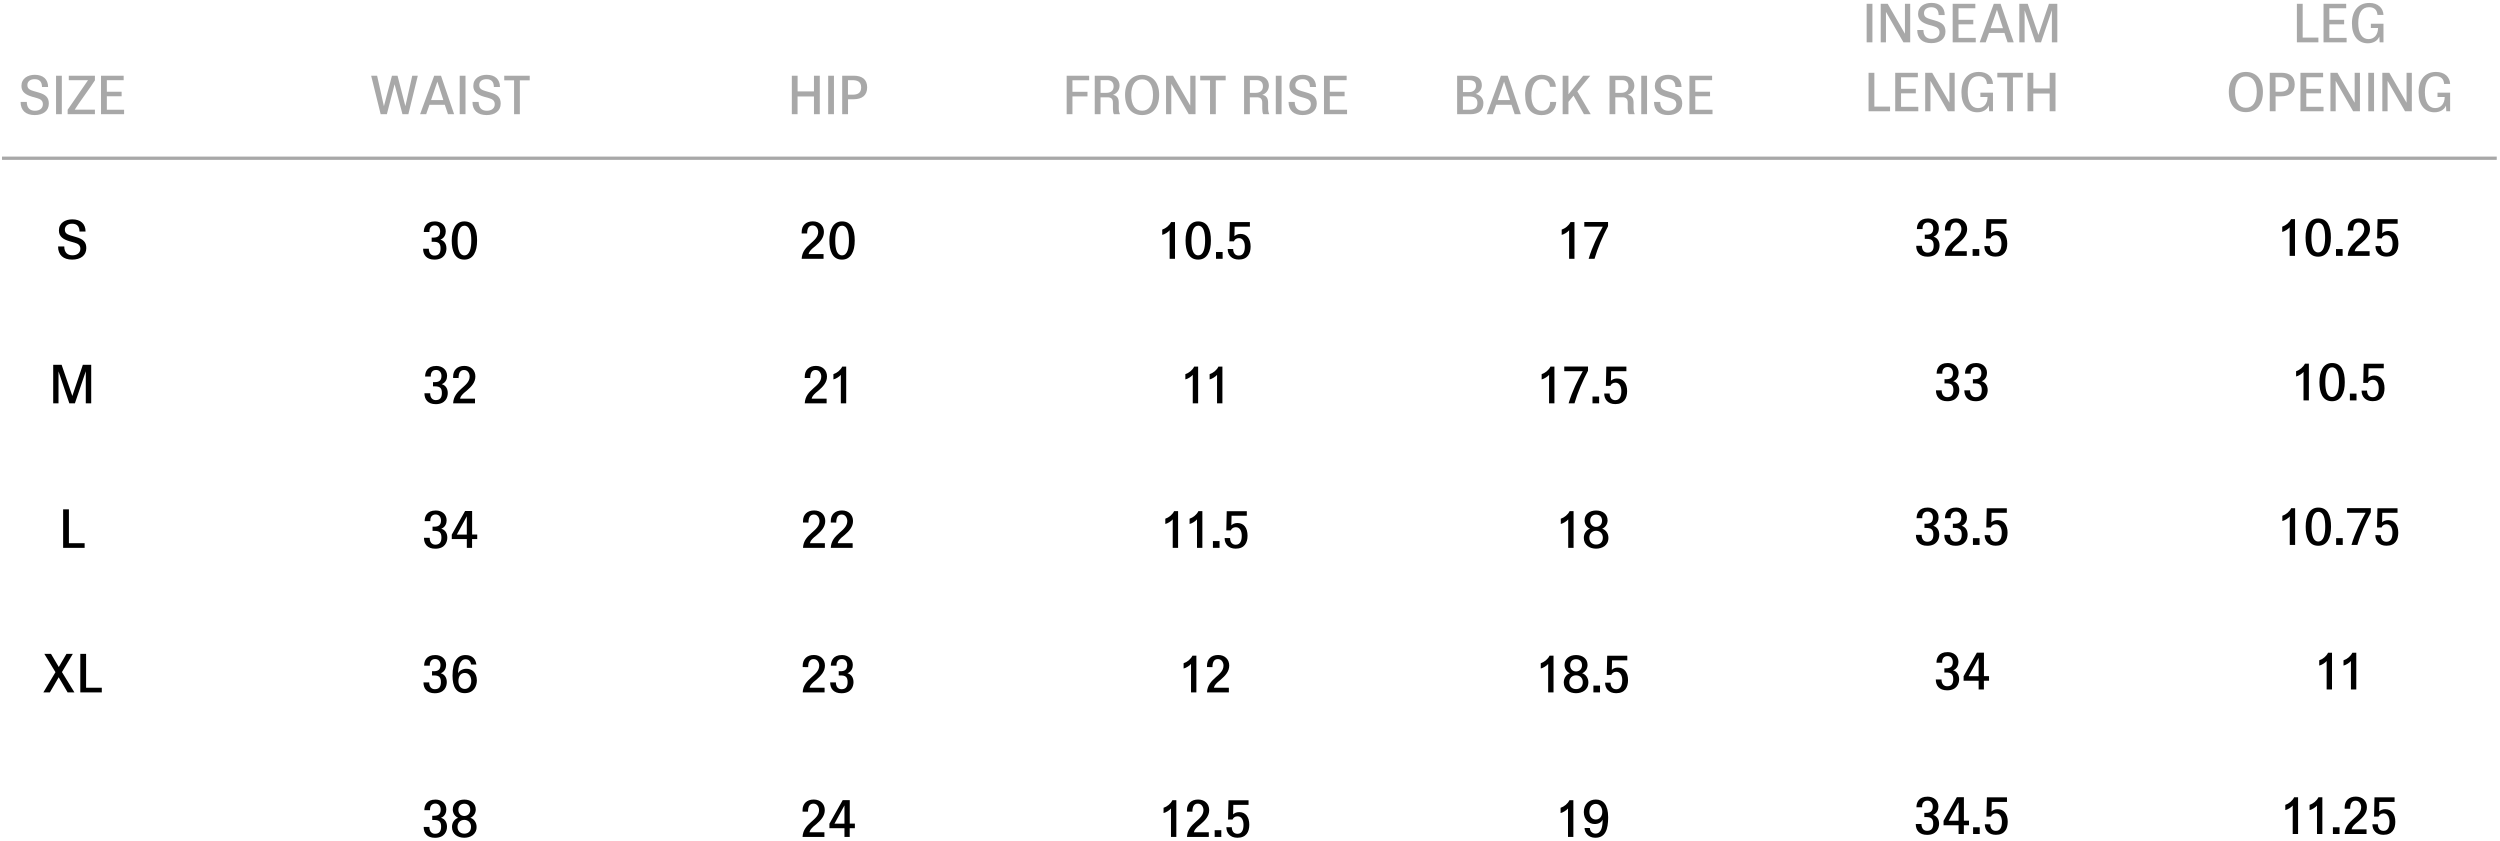 <svg width="761" height="256" viewBox="0 0 761 256" fill="none" xmlns="http://www.w3.org/2000/svg">
<path d="M11.31 29.875L9.774 29.444C7.87 28.867 6.526 28.052 6.526 26.163C6.526 23.86 8.446 22.771 10.606 22.771C13.086 22.771 14.638 24.099 14.638 26.483H12.782C12.782 24.963 12.062 24.099 10.558 24.099C9.118 24.099 8.334 24.852 8.334 25.892C8.334 27.331 9.47 27.491 11.662 28.131C14.03 28.788 14.862 29.747 14.862 31.54C14.862 33.764 13.102 35.028 10.558 35.028C7.934 35.028 6.27 33.684 6.27 31.027H8.158C8.158 32.852 9.134 33.715 10.638 33.715C12.014 33.715 13.054 33.011 13.054 31.715C13.054 30.675 12.398 30.18 11.31 29.875ZM17.061 23.044H18.821V34.772H17.061V23.044ZM26.798 24.404H20.942V23.044H28.894V24.451C28.014 25.939 23.63 31.875 22.75 33.38H28.894V34.772H20.59V33.411L26.798 24.404ZM30.748 23.044H37.644V24.404H32.524V27.924H37.02V29.299H32.524V33.411H37.772V34.772H30.748V23.044Z" fill="#A8A8A8"/>
<path d="M22.716 73.876L21.18 73.444C19.276 72.868 17.933 72.052 17.933 70.163C17.933 67.859 19.852 66.772 22.012 66.772C24.492 66.772 26.044 68.1 26.044 70.484H24.189C24.189 68.963 23.468 68.1 21.965 68.1C20.524 68.1 19.741 68.852 19.741 69.891C19.741 71.332 20.877 71.492 23.069 72.132C25.436 72.787 26.268 73.748 26.268 75.54C26.268 77.763 24.509 79.028 21.965 79.028C19.34 79.028 17.677 77.683 17.677 75.028H19.564C19.564 76.852 20.541 77.716 22.044 77.716C23.421 77.716 24.46 77.011 24.46 75.716C24.46 74.675 23.805 74.18 22.716 73.876ZM16.194 111.043H18.754L22.018 120.531C23.09 117.363 24.146 114.195 25.218 111.043H27.762V122.771H26.114V113.011L22.802 122.771H21.106L17.81 113.043V122.771H16.194V111.043ZM19.217 155.043H20.977V165.347H25.761V166.771H19.217V155.043ZM16.887 204.611L13.495 199.043H15.527C15.895 199.715 17.511 202.371 17.895 203.043L20.231 199.043H22.167C21.639 199.955 19.383 203.651 18.855 204.579L22.663 210.771H20.583C20.167 210.003 18.295 206.931 17.863 206.163C17.447 206.931 15.591 210.003 15.175 210.771H13.191L16.887 204.611ZM24.444 199.043H26.204V209.347H30.988V210.771H24.444V199.043Z" fill="black"/>
<path d="M241.034 23.044H242.794V27.828H247.77V23.044H249.546V34.772H247.77V29.363H242.778V34.772H241.034V23.044ZM252.096 23.044H253.856V34.772H252.096V23.044ZM256.361 23.044H259.865C262.361 23.044 263.961 24.131 263.961 26.579C263.961 29.027 262.425 30.212 259.817 30.212H258.137V34.772H256.361V23.044ZM258.121 24.404V28.82H259.529C260.985 28.82 262.137 28.355 262.137 26.596C262.137 24.756 260.841 24.404 259.401 24.404H258.121Z" fill="#A8A8A8"/>
<path d="M246.142 77.347H250.686V78.772H244.03C244.222 74.419 249.054 73.779 249.054 70.596C249.054 69.779 248.574 68.627 247.358 68.627C246.174 68.627 245.694 69.54 245.694 71.076C245.134 71.076 244.59 71.059 244.03 71.059V70.627C244.03 68.627 245.342 67.379 247.438 67.379C249.438 67.379 250.798 68.692 250.798 70.596C250.798 72.388 249.646 73.651 248.174 74.915L247.358 75.588C246.686 76.212 246.238 76.755 246.142 77.347ZM252.467 73.219C252.467 69.907 253.635 67.395 256.307 67.395C259.123 67.395 260.179 69.763 260.179 73.219C260.179 76.531 259.043 79.028 256.307 79.028C253.331 79.028 252.467 76.291 252.467 73.219ZM254.243 73.267C254.243 75.876 254.787 77.731 256.307 77.731C257.939 77.731 258.419 75.492 258.419 73.236C258.419 70.612 257.891 68.707 256.323 68.707C254.851 68.707 254.243 70.531 254.243 73.267ZM247.08 121.347H251.624V122.771H244.968C245.16 118.419 249.992 117.779 249.992 114.595C249.992 113.779 249.512 112.627 248.296 112.627C247.112 112.627 246.632 113.539 246.632 115.075C246.072 115.075 245.528 115.059 244.968 115.059V114.627C244.968 112.627 246.28 111.379 248.376 111.379C250.376 111.379 251.736 112.691 251.736 114.595C251.736 116.387 250.584 117.651 249.112 118.915L248.296 119.587C247.624 120.211 247.176 120.755 247.08 121.347ZM257.581 111.587V122.771H255.949V114.099C255.565 114.611 254.381 115.379 253.693 115.491V113.891C254.797 113.523 255.853 112.675 256.381 111.587H257.581ZM246.548 165.347H251.092V166.771H244.436C244.628 162.419 249.46 161.779 249.46 158.595C249.46 157.779 248.98 156.627 247.764 156.627C246.58 156.627 246.1 157.539 246.1 159.075C245.54 159.075 244.996 159.059 244.436 159.059V158.627C244.436 156.627 245.748 155.379 247.844 155.379C249.844 155.379 251.204 156.691 251.204 158.595C251.204 160.387 250.052 161.651 248.58 162.915L247.764 163.587C247.092 164.211 246.644 164.755 246.548 165.347ZM255.001 165.347H259.545V166.771H252.889C253.081 162.419 257.913 161.779 257.913 158.595C257.913 157.779 257.433 156.627 256.217 156.627C255.033 156.627 254.553 157.539 254.553 159.075C253.993 159.075 253.449 159.059 252.889 159.059V158.627C252.889 156.627 254.201 155.379 256.297 155.379C258.297 155.379 259.657 156.691 259.657 158.595C259.657 160.387 258.505 161.651 257.033 162.915L256.217 163.587C255.545 164.211 255.097 164.755 255.001 165.347ZM246.455 209.347H250.999V210.771H244.343C244.535 206.419 249.367 205.779 249.367 202.595C249.367 201.779 248.887 200.627 247.671 200.627C246.487 200.627 246.007 201.539 246.007 203.075C245.447 203.075 244.903 203.059 244.343 203.059V202.627C244.343 200.627 245.655 199.379 247.751 199.379C249.751 199.379 251.111 200.691 251.111 202.595C251.111 204.387 249.959 205.651 248.487 206.915L247.671 207.587C246.999 208.211 246.551 208.755 246.455 209.347ZM255.308 205.603V204.323H255.836C257.084 204.323 257.884 203.875 257.884 202.435C257.884 201.443 257.324 200.611 256.252 200.611C255.132 200.611 254.636 201.427 254.636 202.323V202.627H252.908C252.908 201.187 253.596 199.395 256.284 199.395H256.364C258.092 199.411 259.596 200.499 259.596 202.387C259.596 203.251 259.26 204.435 257.964 204.947C259.116 205.267 259.804 206.243 259.804 207.651C259.804 208.979 259.1 211.027 256.14 211.027C253.74 211.027 252.7 209.587 252.7 207.715H254.444C254.444 209.043 255.116 209.795 256.156 209.795C257.34 209.795 258.012 209.155 258.012 207.635C258.012 206.083 257.388 205.603 255.884 205.603H255.308ZM246.408 253.347H250.952V254.771H244.296C244.488 250.419 249.32 249.779 249.32 246.595C249.32 245.779 248.84 244.627 247.624 244.627C246.44 244.627 245.96 245.539 245.96 247.075C245.4 247.075 244.856 247.059 244.296 247.059V246.627C244.296 244.627 245.608 243.379 247.704 243.379C249.704 243.379 251.064 244.691 251.064 246.595C251.064 248.387 249.912 249.651 248.44 250.915L247.624 251.587C246.952 252.211 246.504 252.755 246.408 253.347ZM252.477 250.739L256.525 243.555H258.669V250.707H260.221V252.099H258.653V254.771H257.053V252.099H252.477V250.739ZM254.013 250.723H257.053V245.171L254.013 250.723Z" fill="black"/>
<path d="M114.785 23.044C115.489 26.131 116.177 29.235 116.865 32.324C117.697 29.22 118.497 26.148 119.313 23.044H121.009L123.393 32.307C124.081 29.22 124.801 26.131 125.489 23.044H127.185L124.305 34.772H122.513L120.113 25.651C119.345 28.692 118.545 31.732 117.761 34.772H115.873L112.977 23.044H114.785ZM133.134 24.867L131.214 30.468H134.958L133.134 24.867ZM136.366 34.772L135.406 31.907H130.718C130.382 32.867 130.062 33.828 129.726 34.772H127.87L132.174 23.044H134.238C135.566 26.963 136.91 30.852 138.238 34.772H136.366ZM139.938 23.044H141.698V34.772H139.938V23.044ZM148.859 29.875L147.323 29.444C145.419 28.867 144.075 28.052 144.075 26.163C144.075 23.86 145.995 22.771 148.155 22.771C150.635 22.771 152.187 24.099 152.187 26.483H150.331C150.331 24.963 149.611 24.099 148.107 24.099C146.667 24.099 145.883 24.852 145.883 25.892C145.883 27.331 147.019 27.491 149.211 28.131C151.579 28.788 152.411 29.747 152.411 31.54C152.411 33.764 150.651 35.028 148.107 35.028C145.483 35.028 143.819 33.684 143.819 31.027H145.707C145.707 32.852 146.683 33.715 148.187 33.715C149.563 33.715 150.603 33.011 150.603 31.715C150.603 30.675 149.947 30.18 148.859 29.875ZM153.49 23.044H161.25V24.451H158.242V34.772H156.482V24.451H153.49V23.044Z" fill="#A8A8A8"/>
<path d="M131.4 73.603V72.323H131.928C133.176 72.323 133.976 71.876 133.976 70.436C133.976 69.444 133.416 68.612 132.344 68.612C131.224 68.612 130.728 69.427 130.728 70.323V70.627H129C129 69.188 129.688 67.395 132.376 67.395H132.456C134.184 67.412 135.688 68.499 135.688 70.388C135.688 71.251 135.352 72.436 134.056 72.948C135.208 73.267 135.896 74.243 135.896 75.651C135.896 76.98 135.192 79.028 132.232 79.028C129.832 79.028 128.792 77.588 128.792 75.716H130.536C130.536 77.043 131.208 77.796 132.248 77.796C133.432 77.796 134.104 77.156 134.104 75.635C134.104 74.084 133.48 73.603 131.976 73.603H131.4ZM137.512 73.219C137.512 69.907 138.68 67.395 141.352 67.395C144.168 67.395 145.224 69.763 145.224 73.219C145.224 76.531 144.088 79.028 141.352 79.028C138.376 79.028 137.512 76.291 137.512 73.219ZM139.288 73.267C139.288 75.876 139.832 77.731 141.352 77.731C142.984 77.731 143.464 75.492 143.464 73.236C143.464 70.612 142.936 68.707 141.368 68.707C139.896 68.707 139.288 70.531 139.288 73.267ZM131.806 117.603V116.323H132.334C133.582 116.323 134.382 115.875 134.382 114.435C134.382 113.443 133.822 112.611 132.75 112.611C131.63 112.611 131.134 113.427 131.134 114.323V114.627H129.406C129.406 113.187 130.094 111.395 132.782 111.395H132.862C134.59 111.411 136.094 112.499 136.094 114.387C136.094 115.251 135.758 116.435 134.462 116.947C135.614 117.267 136.302 118.243 136.302 119.651C136.302 120.979 135.598 123.027 132.638 123.027C130.238 123.027 129.198 121.587 129.198 119.715H130.942C130.942 121.043 131.614 121.795 132.654 121.795C133.838 121.795 134.51 121.155 134.51 119.635C134.51 118.083 133.886 117.603 132.382 117.603H131.806ZM140.046 121.347H144.59V122.771H137.934C138.126 118.419 142.958 117.779 142.958 114.595C142.958 113.779 142.478 112.627 141.262 112.627C140.078 112.627 139.598 113.539 139.598 115.075C139.038 115.075 138.494 115.059 137.934 115.059V114.627C137.934 112.627 139.246 111.379 141.342 111.379C143.342 111.379 144.702 112.691 144.702 114.595C144.702 116.387 143.55 117.651 142.078 118.915L141.262 119.587C140.59 120.211 140.142 120.755 140.046 121.347ZM131.665 161.603V160.323H132.193C133.441 160.323 134.241 159.875 134.241 158.435C134.241 157.443 133.681 156.611 132.609 156.611C131.489 156.611 130.993 157.427 130.993 158.323V158.627H129.265C129.265 157.187 129.953 155.395 132.641 155.395H132.721C134.449 155.411 135.953 156.499 135.953 158.387C135.953 159.251 135.617 160.435 134.321 160.947C135.473 161.267 136.161 162.243 136.161 163.651C136.161 164.979 135.457 167.027 132.497 167.027C130.097 167.027 129.057 165.587 129.057 163.715H130.801C130.801 165.043 131.473 165.795 132.513 165.795C133.697 165.795 134.369 165.155 134.369 163.635C134.369 162.083 133.745 161.603 132.241 161.603H131.665ZM137.522 162.739L141.57 155.555H143.714V162.707H145.266V164.099H143.698V166.771H142.098V164.099H137.522V162.739ZM139.058 162.723H142.098V157.171L139.058 162.723ZM131.509 205.603V204.323H132.037C133.285 204.323 134.085 203.875 134.085 202.435C134.085 201.443 133.525 200.611 132.453 200.611C131.333 200.611 130.837 201.427 130.837 202.323V202.627H129.109C129.109 201.187 129.797 199.395 132.485 199.395H132.565C134.293 199.411 135.797 200.499 135.797 202.387C135.797 203.251 135.461 204.435 134.165 204.947C135.317 205.267 136.005 206.243 136.005 207.651C136.005 208.979 135.301 211.027 132.341 211.027C129.941 211.027 128.901 209.587 128.901 207.715H130.645C130.645 209.043 131.317 209.795 132.357 209.795C133.541 209.795 134.213 209.155 134.213 207.635C134.213 206.083 133.589 205.603 132.085 205.603H131.509ZM144.998 202.275H143.382C143.286 201.379 142.758 200.675 141.734 200.675C139.926 200.675 139.51 203.043 139.43 204.931C139.814 204.227 140.726 203.571 141.958 203.571C143.494 203.571 145.158 204.547 145.158 207.139C145.158 208.851 144.214 210.995 141.478 210.995C138.838 210.995 137.75 209.043 137.75 205.651C137.75 201.347 139.222 199.395 141.718 199.395C143.926 199.395 144.854 200.835 144.998 202.275ZM141.494 204.851C140.214 204.851 139.542 205.859 139.542 207.315C139.542 208.547 140.15 209.715 141.494 209.715C142.518 209.715 143.446 208.851 143.446 207.283C143.446 206.067 142.854 204.851 141.494 204.851ZM131.571 249.603V248.323H132.099C133.347 248.323 134.147 247.875 134.147 246.435C134.147 245.443 133.587 244.611 132.515 244.611C131.395 244.611 130.899 245.427 130.899 246.323V246.627H129.171C129.171 245.187 129.859 243.395 132.547 243.395H132.627C134.355 243.411 135.859 244.499 135.859 246.387C135.859 247.251 135.523 248.435 134.227 248.947C135.379 249.267 136.067 250.243 136.067 251.651C136.067 252.979 135.363 255.027 132.403 255.027C130.003 255.027 128.963 253.587 128.963 251.715H130.707C130.707 253.043 131.379 253.795 132.419 253.795C133.603 253.795 134.275 253.155 134.275 251.635C134.275 250.083 133.651 249.603 132.147 249.603H131.571ZM141.268 255.011C139.412 254.995 137.588 253.971 137.588 251.731C137.588 250.339 138.42 249.267 139.476 248.947C138.484 248.515 137.828 247.555 137.828 246.403C137.828 244.467 139.396 243.395 141.332 243.395C143.252 243.395 144.82 244.467 144.82 246.403C144.82 247.555 144.164 248.515 143.172 248.947C144.26 249.267 145.076 250.339 145.076 251.731C145.076 254.067 143.092 255.011 141.332 255.011H141.268ZM141.332 244.659C140.308 244.659 139.524 245.283 139.524 246.515C139.524 247.699 140.356 248.387 141.332 248.387C142.292 248.387 143.14 247.699 143.14 246.515C143.14 245.251 142.34 244.659 141.332 244.659ZM141.332 249.571C140.084 249.571 139.268 250.451 139.268 251.667C139.268 253.027 140.164 253.763 141.332 253.763C142.516 253.763 143.38 253.027 143.38 251.667C143.38 250.467 142.58 249.571 141.332 249.571Z" fill="black"/>
<path d="M331.542 23.044V24.436H326.454V27.939H331.03V29.348H326.454V34.772H324.694V23.044H331.542ZM335.017 24.387V28.259H336.777C338.025 28.259 338.985 27.651 338.985 26.308C338.985 24.948 338.137 24.387 336.985 24.387H335.017ZM333.241 23.044H337.385C339.705 23.044 340.793 24.483 340.793 26.067C340.793 27.555 339.801 28.532 338.777 28.867C339.897 29.059 340.553 29.779 340.553 31.22V32.9C340.553 33.636 340.681 34.307 340.937 34.772H339.097C338.873 34.468 338.777 33.892 338.777 33.123V31.299C338.777 30.003 338.169 29.619 337.097 29.619H335.001V34.772H333.241V23.044ZM347.665 35.028C344.529 35.028 342.465 32.836 342.465 28.852C342.465 24.98 344.609 22.788 347.665 22.788C350.689 22.788 352.849 24.98 352.849 28.852C352.849 32.836 350.785 35.028 347.665 35.028ZM347.665 33.7C349.713 33.7 350.977 32.02 350.977 28.867C350.977 25.779 349.681 24.148 347.665 24.148C345.633 24.148 344.353 25.779 344.353 28.867C344.353 32.02 345.585 33.7 347.665 33.7ZM354.944 23.044H357.072C358.816 26.084 360.56 29.123 362.32 32.163V23.044H363.92V34.772H361.856C360.08 31.7 358.32 28.611 356.544 25.523V34.772H354.944V23.044ZM365.339 23.044H373.099V24.451H370.091V34.772H368.331V24.451H365.339V23.044ZM380.47 24.387V28.259H382.23C383.478 28.259 384.438 27.651 384.438 26.308C384.438 24.948 383.59 24.387 382.438 24.387H380.47ZM378.694 23.044H382.838C385.158 23.044 386.246 24.483 386.246 26.067C386.246 27.555 385.254 28.532 384.23 28.867C385.35 29.059 386.006 29.779 386.006 31.22V32.9C386.006 33.636 386.134 34.307 386.39 34.772H384.55C384.326 34.468 384.23 33.892 384.23 33.123V31.299C384.23 30.003 383.622 29.619 382.55 29.619H380.454V34.772H378.694V23.044ZM388.35 23.044H390.11V34.772H388.35V23.044ZM397.271 29.875L395.735 29.444C393.831 28.867 392.487 28.052 392.487 26.163C392.487 23.86 394.407 22.771 396.567 22.771C399.047 22.771 400.599 24.099 400.599 26.483H398.743C398.743 24.963 398.023 24.099 396.519 24.099C395.079 24.099 394.295 24.852 394.295 25.892C394.295 27.331 395.431 27.491 397.623 28.131C399.991 28.788 400.823 29.747 400.823 31.54C400.823 33.764 399.063 35.028 396.519 35.028C393.895 35.028 392.231 33.684 392.231 31.027H394.119C394.119 32.852 395.095 33.715 396.599 33.715C397.975 33.715 399.015 33.011 399.015 31.715C399.015 30.675 398.359 30.18 397.271 29.875ZM403.022 23.044H409.918V24.404H404.798V27.924H409.294V29.299H404.798V33.411H410.046V34.772H403.022V23.044Z" fill="#A8A8A8"/>
<path d="M357.671 67.588V78.772H356.039V70.1C355.655 70.612 354.471 71.379 353.783 71.492V69.891C354.887 69.523 355.943 68.675 356.471 67.588H357.671ZM360.885 73.219C360.885 69.907 362.053 67.395 364.725 67.395C367.541 67.395 368.597 69.763 368.597 73.219C368.597 76.531 367.461 79.028 364.725 79.028C361.749 79.028 360.885 76.291 360.885 73.219ZM362.661 73.267C362.661 75.876 363.205 77.731 364.725 77.731C366.357 77.731 366.837 75.492 366.837 73.236C366.837 70.612 366.309 68.707 364.741 68.707C363.269 68.707 362.661 70.531 362.661 73.267ZM372.167 78.772H370.151V76.707H372.167V78.772ZM375.601 73.46H374.225L374.353 67.603H380.465V68.996H375.825L375.761 71.891C376.113 71.572 376.721 71.204 377.601 71.204C379.521 71.204 380.689 72.644 380.689 75.076C380.689 77.236 379.729 79.011 377.089 79.011C374.881 79.011 373.713 77.603 373.713 75.796H375.377C375.377 76.883 375.889 77.811 377.105 77.811C378.513 77.811 378.929 76.516 378.929 75.043C378.929 73.716 378.385 72.484 377.121 72.484C376.273 72.484 375.793 72.963 375.601 73.46ZM364.71 111.587V122.771H363.078V114.099C362.694 114.611 361.51 115.379 360.822 115.491V113.891C361.926 113.523 362.982 112.675 363.51 111.587H364.71ZM372.1 111.587V122.771H370.468V114.099C370.084 114.611 368.9 115.379 368.212 115.491V113.891C369.316 113.523 370.372 112.675 370.9 111.587H372.1ZM358.608 155.587V166.771H356.976V158.099C356.592 158.611 355.408 159.379 354.72 159.491V157.891C355.824 157.523 356.88 156.675 357.408 155.587H358.608ZM365.999 155.587V166.771H364.367V158.099C363.983 158.611 362.799 159.379 362.111 159.491V157.891C363.215 157.523 364.271 156.675 364.799 155.587H365.999ZM371.229 166.771H369.213V164.707H371.229V166.771ZM374.664 161.459H373.288L373.416 155.603H379.528V156.995H374.888L374.824 159.891C375.176 159.571 375.784 159.203 376.664 159.203C378.584 159.203 379.752 160.643 379.752 163.075C379.752 165.235 378.792 167.011 376.152 167.011C373.944 167.011 372.776 165.603 372.776 163.795H374.44C374.44 164.883 374.952 165.811 376.168 165.811C377.576 165.811 377.992 164.515 377.992 163.043C377.992 161.715 377.448 160.483 376.184 160.483C375.336 160.483 374.856 160.963 374.664 161.459ZM364.178 199.587V210.771H362.546V202.099C362.162 202.611 360.978 203.379 360.29 203.491V201.891C361.394 201.523 362.45 200.675 362.978 199.587H364.178ZM369.521 209.347H374.065V210.771H367.409C367.601 206.419 372.433 205.779 372.433 202.595C372.433 201.779 371.953 200.627 370.737 200.627C369.553 200.627 369.073 201.539 369.073 203.075C368.513 203.075 367.969 203.059 367.409 203.059V202.627C367.409 200.627 368.721 199.379 370.817 199.379C372.817 199.379 374.177 200.691 374.177 202.595C374.177 204.387 373.025 205.651 371.553 206.915L370.737 207.587C370.065 208.211 369.617 208.755 369.521 209.347ZM358.077 243.587V254.771H356.445V246.099C356.061 246.611 354.877 247.379 354.189 247.491V245.891C355.293 245.523 356.349 244.675 356.877 243.587H358.077ZM363.419 253.347H367.963V254.771H361.307C361.499 250.419 366.331 249.779 366.331 246.595C366.331 245.779 365.851 244.627 364.635 244.627C363.451 244.627 362.971 245.539 362.971 247.075C362.411 247.075 361.867 247.059 361.307 247.059V246.627C361.307 244.627 362.619 243.379 364.715 243.379C366.715 243.379 368.075 244.691 368.075 246.595C368.075 248.387 366.923 249.651 365.451 250.915L364.635 251.587C363.963 252.211 363.515 252.755 363.419 253.347ZM371.761 254.771H369.745V252.707H371.761V254.771ZM375.195 249.459H373.819L373.947 243.603H380.059V244.995H375.419L375.355 247.891C375.707 247.571 376.315 247.203 377.195 247.203C379.115 247.203 380.283 248.643 380.283 251.075C380.283 253.235 379.323 255.011 376.683 255.011C374.475 255.011 373.307 253.603 373.307 251.795H374.971C374.971 252.883 375.483 253.811 376.699 253.811C378.107 253.811 378.523 252.515 378.523 251.043C378.523 249.715 377.979 248.483 376.715 248.483C375.867 248.483 375.387 248.963 375.195 249.459Z" fill="black"/>
<path d="M443.549 23.044H447.677C449.789 23.044 451.069 24.035 451.069 25.939C451.069 27.22 450.301 28.259 449.197 28.596C450.557 28.884 451.549 29.907 451.549 31.38C451.549 33.539 450.253 34.772 447.549 34.772H443.549V23.044ZM445.325 24.372V28.02H447.325C448.413 28.02 449.293 27.316 449.293 26.131C449.293 24.372 447.741 24.372 446.445 24.372H445.325ZM445.309 29.363V33.411H447.069C448.845 33.411 449.725 32.867 449.725 31.316C449.725 29.796 448.733 29.363 447.133 29.363H445.309ZM457.839 24.867L455.919 30.468H459.663L457.839 24.867ZM461.071 34.772L460.111 31.907H455.423C455.087 32.867 454.767 33.828 454.431 34.772H452.575L456.879 23.044H458.943C460.271 26.963 461.615 30.852 462.943 34.772H461.071ZM473.603 26.419H471.811C471.715 24.899 470.771 24.116 469.315 24.116C467.459 24.116 466.147 25.764 466.147 29.14C466.147 31.764 467.171 33.715 469.331 33.715C470.803 33.715 471.827 32.772 471.875 31.027H473.715C473.651 33.475 471.971 35.044 469.299 35.044C465.923 35.044 464.243 32.788 464.243 28.852C464.243 24.931 466.323 22.771 469.299 22.771C471.619 22.771 473.523 24.003 473.603 26.419ZM475.674 23.044H477.434V28.707C478.938 26.82 480.442 24.931 481.93 23.044H484.074L480.138 27.811L484.218 34.772H482.154L478.986 29.123C478.458 29.747 477.962 30.387 477.434 31.012V34.772H475.674V23.044ZM491.716 24.387V28.259H493.476C494.724 28.259 495.684 27.651 495.684 26.308C495.684 24.948 494.836 24.387 493.684 24.387H491.716ZM489.94 23.044H494.084C496.404 23.044 497.492 24.483 497.492 26.067C497.492 27.555 496.5 28.532 495.476 28.867C496.596 29.059 497.252 29.779 497.252 31.22V32.9C497.252 33.636 497.38 34.307 497.636 34.772H495.796C495.572 34.468 495.476 33.892 495.476 33.123V31.299C495.476 30.003 494.868 29.619 493.796 29.619H491.7V34.772H489.94V23.044ZM499.596 23.044H501.356V34.772H499.596V23.044ZM508.517 29.875L506.981 29.444C505.077 28.867 503.733 28.052 503.733 26.163C503.733 23.86 505.653 22.771 507.813 22.771C510.293 22.771 511.845 24.099 511.845 26.483H509.989C509.989 24.963 509.269 24.099 507.765 24.099C506.325 24.099 505.541 24.852 505.541 25.892C505.541 27.331 506.677 27.491 508.869 28.131C511.237 28.788 512.069 29.747 512.069 31.54C512.069 33.764 510.309 35.028 507.765 35.028C505.141 35.028 503.477 33.684 503.477 31.027H505.365C505.365 32.852 506.341 33.715 507.845 33.715C509.221 33.715 510.261 33.011 510.261 31.715C510.261 30.675 509.605 30.18 508.517 29.875ZM514.268 23.044H521.164V24.404H516.044V27.924H520.54V29.299H516.044V33.411H521.292V34.772H514.268V23.044Z" fill="#A8A8A8"/>
<path d="M479.268 67.588V78.772H477.636V70.1C477.252 70.612 476.068 71.379 475.38 71.492V69.891C476.484 69.523 477.54 68.675 478.068 67.588H479.268ZM482.259 67.572H489.491V68.852C487.779 72.084 486.355 75.412 485.379 78.772H483.587C484.691 75.043 486.355 71.731 487.891 68.996H482.259V67.572ZM473.167 111.587V122.771H471.535V114.099C471.151 114.611 469.967 115.379 469.279 115.491V113.891C470.383 113.523 471.439 112.675 471.967 111.587H473.167ZM476.157 111.571H483.389V112.851C481.677 116.083 480.253 119.411 479.277 122.771H477.485C478.589 119.043 480.253 115.731 481.789 112.995H476.157V111.571ZM486.772 122.771H484.756V120.707H486.772V122.771ZM490.207 117.459H488.831L488.959 111.603H495.071V112.995H490.431L490.367 115.891C490.719 115.571 491.327 115.203 492.207 115.203C494.127 115.203 495.295 116.643 495.295 119.075C495.295 121.235 494.335 123.011 491.695 123.011C489.487 123.011 488.319 121.603 488.319 119.795H489.983C489.983 120.883 490.495 121.811 491.711 121.811C493.119 121.811 493.535 120.515 493.535 119.043C493.535 117.715 492.991 116.483 491.727 116.483C490.879 116.483 490.399 116.963 490.207 117.459ZM478.995 155.587V166.771H477.363V158.099C476.979 158.611 475.795 159.379 475.107 159.491V157.891C476.211 157.523 477.267 156.675 477.795 155.587H478.995ZM485.793 167.011C483.937 166.995 482.113 165.971 482.113 163.731C482.113 162.339 482.945 161.267 484.001 160.947C483.009 160.515 482.353 159.555 482.353 158.403C482.353 156.467 483.921 155.395 485.857 155.395C487.777 155.395 489.345 156.467 489.345 158.403C489.345 159.555 488.689 160.515 487.697 160.947C488.785 161.267 489.601 162.339 489.601 163.731C489.601 166.067 487.617 167.011 485.857 167.011H485.793ZM485.857 156.659C484.833 156.659 484.049 157.283 484.049 158.515C484.049 159.699 484.881 160.387 485.857 160.387C486.817 160.387 487.665 159.699 487.665 158.515C487.665 157.251 486.865 156.659 485.857 156.659ZM485.857 161.571C484.609 161.571 483.793 162.451 483.793 163.667C483.793 165.027 484.689 165.763 485.857 165.763C487.041 165.763 487.905 165.027 487.905 163.667C487.905 162.467 487.105 161.571 485.857 161.571ZM472.893 199.587V210.771H471.261V202.099C470.877 202.611 469.693 203.379 469.005 203.491V201.891C470.109 201.523 471.165 200.675 471.693 199.587H472.893ZM479.692 211.011C477.836 210.995 476.012 209.971 476.012 207.731C476.012 206.339 476.844 205.267 477.9 204.947C476.908 204.515 476.252 203.555 476.252 202.403C476.252 200.467 477.82 199.395 479.756 199.395C481.676 199.395 483.244 200.467 483.244 202.403C483.244 203.555 482.588 204.515 481.596 204.947C482.684 205.267 483.5 206.339 483.5 207.731C483.5 210.067 481.516 211.011 479.756 211.011H479.692ZM479.756 200.659C478.732 200.659 477.948 201.283 477.948 202.515C477.948 203.699 478.78 204.387 479.756 204.387C480.716 204.387 481.564 203.699 481.564 202.515C481.564 201.251 480.764 200.659 479.756 200.659ZM479.756 205.571C478.508 205.571 477.692 206.451 477.692 207.667C477.692 209.027 478.588 209.763 479.756 209.763C480.94 209.763 481.804 209.027 481.804 207.667C481.804 206.467 481.004 205.571 479.756 205.571ZM487.046 210.771H485.03V208.707H487.046V210.771ZM490.48 205.459H489.104L489.232 199.603H495.344V200.995H490.704L490.64 203.891C490.992 203.571 491.6 203.203 492.48 203.203C494.4 203.203 495.568 204.643 495.568 207.075C495.568 209.235 494.608 211.011 491.968 211.011C489.76 211.011 488.592 209.603 488.592 207.795H490.256C490.256 208.883 490.768 209.811 491.984 209.811C493.392 209.811 493.808 208.515 493.808 207.043C493.808 205.715 493.264 204.483 492 204.483C491.152 204.483 490.672 204.963 490.48 205.459ZM478.932 243.587V254.771H477.3V246.099C476.916 246.611 475.732 247.379 475.044 247.491V245.891C476.148 245.523 477.204 244.675 477.732 243.587H478.932ZM485.747 244.707C484.579 244.707 483.811 245.667 483.811 247.139C483.811 248.691 484.723 249.459 485.747 249.459C487.011 249.459 487.731 248.419 487.731 247.123C487.731 245.747 486.947 244.707 485.747 244.707ZM482.339 252.051H483.955C483.987 252.931 484.611 253.747 485.667 253.747C487.491 253.747 487.843 251.539 487.843 249.491C487.475 250.307 486.643 250.835 485.443 250.835C483.763 250.835 482.115 249.587 482.115 247.187C482.115 244.867 483.635 243.379 485.763 243.379C487.939 243.379 489.523 244.835 489.523 248.803C489.523 252.499 488.675 255.011 485.603 255.011C483.491 255.011 482.371 253.475 482.339 252.051Z" fill="black"/>
<path d="M568.207 1.151H569.967V12.879H568.207V1.151ZM572.489 1.151H574.617C576.361 4.191 578.105 7.231 579.865 10.271V1.151H581.465V12.879H579.401C577.625 9.807 575.865 6.719 574.089 3.631V12.879H572.489V1.151ZM588.644 7.983L587.108 7.551C585.204 6.975 583.86 6.159 583.86 4.271C583.86 1.967 585.78 0.879 587.94 0.879C590.42 0.879 591.972 2.207 591.972 4.591H590.116C590.116 3.071 589.396 2.207 587.892 2.207C586.452 2.207 585.668 2.959 585.668 3.999C585.668 5.439 586.804 5.599 588.996 6.239C591.364 6.895 592.196 7.855 592.196 9.647C592.196 11.871 590.436 13.135 587.892 13.135C585.268 13.135 583.604 11.791 583.604 9.135H585.492C585.492 10.959 586.468 11.823 587.972 11.823C589.348 11.823 590.388 11.119 590.388 9.823C590.388 8.783 589.732 8.287 588.644 7.983ZM594.395 1.151H601.291V2.511H596.171V6.031H600.667V7.407H596.171V11.519H601.419V12.879H594.395V1.151ZM607.872 2.975L605.952 8.575H609.696L607.872 2.975ZM611.104 12.879L610.144 10.015H605.456C605.12 10.975 604.8 11.935 604.464 12.879H602.608L606.912 1.151H608.976C610.304 5.071 611.648 8.959 612.976 12.879H611.104ZM614.676 1.151H617.236L620.5 10.639C621.572 7.471 622.628 4.303 623.7 1.151H626.244V12.879H624.596V3.119L621.284 12.879H619.588L616.292 3.151V12.879H614.676V1.151ZM568.793 22.151H570.553V32.455H575.337V33.879H568.793V22.151ZM576.903 22.151H583.799V23.511H578.679V27.031H583.175V28.407H578.679V32.519H583.927V33.879H576.903V22.151ZM586.028 22.151H588.156C589.9 25.191 591.644 28.231 593.404 31.271V22.151H595.004V33.879H592.94C591.164 30.807 589.404 27.719 587.628 24.631V33.879H586.028V22.151ZM606.663 25.543H604.823C604.759 24.135 603.943 23.191 602.295 23.191C600.263 23.191 598.983 24.679 598.983 28.055C598.983 31.063 600.151 32.903 602.087 32.903C603.847 32.903 604.983 31.607 605.015 29.527H602.823V28.215H606.663V33.879H605.495L605.399 32.135C604.935 33.351 603.591 34.183 601.911 34.183C598.935 34.183 597.063 31.943 597.063 28.119C597.063 24.343 598.967 21.895 602.359 21.895C604.967 21.895 606.583 23.415 606.663 25.543ZM607.986 22.151H615.746V23.559H612.738V33.879H610.978V23.559H607.986V22.151ZM617.184 22.151H618.944V26.935H623.92V22.151H625.696V33.879H623.92V28.471H618.928V33.879H617.184V22.151Z" fill="#A8A8A8"/>
<path d="M585.903 72.711V71.431H586.431C587.679 71.431 588.479 70.983 588.479 69.543C588.479 68.551 587.919 67.719 586.847 67.719C585.727 67.719 585.231 68.535 585.231 69.431V69.735H583.503C583.503 68.295 584.191 66.503 586.879 66.503H586.959C588.687 66.519 590.191 67.607 590.191 69.495C590.191 70.359 589.855 71.543 588.559 72.055C589.711 72.375 590.399 73.351 590.399 74.759C590.399 76.087 589.695 78.135 586.735 78.135C584.335 78.135 583.295 76.695 583.295 74.823H585.039C585.039 76.151 585.711 76.903 586.751 76.903C587.935 76.903 588.607 76.263 588.607 74.743C588.607 73.191 587.983 72.711 586.479 72.711H585.903ZM594.144 76.455H598.688V77.879H592.032C592.224 73.527 597.056 72.887 597.056 69.703C597.056 68.887 596.576 67.735 595.36 67.735C594.176 67.735 593.696 68.647 593.696 70.183C593.136 70.183 592.592 70.167 592.032 70.167V69.735C592.032 67.735 593.344 66.487 595.44 66.487C597.44 66.487 598.8 67.799 598.8 69.703C598.8 71.495 597.648 72.759 596.176 74.023L595.36 74.695C594.688 75.319 594.24 75.863 594.144 76.455ZM602.485 77.879H600.469V75.815H602.485V77.879ZM605.92 72.567H604.544L604.672 66.711H610.784V68.103H606.144L606.08 70.999C606.432 70.679 607.04 70.311 607.92 70.311C609.84 70.311 611.008 71.751 611.008 74.183C611.008 76.343 610.048 78.119 607.408 78.119C605.2 78.119 604.032 76.711 604.032 74.903H605.696C605.696 75.991 606.208 76.919 607.424 76.919C608.832 76.919 609.248 75.623 609.248 74.151C609.248 72.823 608.704 71.591 607.44 71.591C606.592 71.591 606.112 72.071 605.92 72.567ZM591.911 116.711V115.431H592.439C593.687 115.431 594.487 114.983 594.487 113.543C594.487 112.551 593.927 111.719 592.855 111.719C591.735 111.719 591.239 112.535 591.239 113.431V113.735H589.511C589.511 112.295 590.199 110.503 592.887 110.503H592.967C594.695 110.519 596.199 111.607 596.199 113.495C596.199 114.359 595.863 115.543 594.567 116.055C595.719 116.375 596.407 117.351 596.407 118.759C596.407 120.087 595.703 122.135 592.743 122.135C590.343 122.135 589.303 120.695 589.303 118.823H591.047C591.047 120.151 591.719 120.903 592.759 120.903C593.943 120.903 594.615 120.263 594.615 118.743C594.615 117.191 593.991 116.711 592.487 116.711H591.911ZM600.552 116.711V115.431H601.08C602.328 115.431 603.128 114.983 603.128 113.543C603.128 112.551 602.568 111.719 601.496 111.719C600.376 111.719 599.88 112.535 599.88 113.431V113.735H598.152C598.152 112.295 598.84 110.503 601.528 110.503H601.608C603.336 110.519 604.84 111.607 604.84 113.495C604.84 114.359 604.504 115.543 603.208 116.055C604.36 116.375 605.048 117.351 605.048 118.759C605.048 120.087 604.344 122.135 601.384 122.135C598.984 122.135 597.944 120.695 597.944 118.823H599.688C599.688 120.151 600.36 120.903 601.4 120.903C602.584 120.903 603.256 120.263 603.256 118.743C603.256 117.191 602.632 116.711 601.128 116.711H600.552ZM585.81 160.711V159.431H586.338C587.586 159.431 588.386 158.983 588.386 157.543C588.386 156.551 587.826 155.719 586.754 155.719C585.634 155.719 585.138 156.535 585.138 157.431V157.735H583.41C583.41 156.295 584.098 154.503 586.786 154.503H586.866C588.594 154.519 590.098 155.607 590.098 157.495C590.098 158.359 589.762 159.543 588.466 160.055C589.618 160.375 590.306 161.351 590.306 162.759C590.306 164.087 589.602 166.135 586.642 166.135C584.242 166.135 583.202 164.695 583.202 162.823H584.946C584.946 164.151 585.618 164.903 586.658 164.903C587.842 164.903 588.514 164.263 588.514 162.743C588.514 161.191 587.89 160.711 586.386 160.711H585.81ZM594.45 160.711V159.431H594.978C596.226 159.431 597.026 158.983 597.026 157.543C597.026 156.551 596.466 155.719 595.394 155.719C594.274 155.719 593.778 156.535 593.778 157.431V157.735H592.05C592.05 156.295 592.738 154.503 595.426 154.503H595.506C597.234 154.519 598.738 155.607 598.738 157.495C598.738 158.359 598.402 159.543 597.106 160.055C598.258 160.375 598.946 161.351 598.946 162.759C598.946 164.087 598.242 166.135 595.282 166.135C592.882 166.135 591.842 164.695 591.842 162.823H593.586C593.586 164.151 594.258 164.903 595.298 164.903C596.482 164.903 597.154 164.263 597.154 162.743C597.154 161.191 596.53 160.711 595.026 160.711H594.45ZM602.579 165.879H600.563V163.815H602.579V165.879ZM606.013 160.567H604.637L604.765 154.711H610.877V156.103H606.237L606.173 158.999C606.525 158.679 607.133 158.311 608.013 158.311C609.933 158.311 611.101 159.751 611.101 162.183C611.101 164.343 610.141 166.119 607.501 166.119C605.293 166.119 604.125 164.711 604.125 162.903H605.789C605.789 163.991 606.301 164.919 607.517 164.919C608.925 164.919 609.341 163.623 609.341 162.151C609.341 160.823 608.797 159.591 607.533 159.591C606.685 159.591 606.205 160.071 606.013 160.567ZM591.864 204.711V203.431H592.392C593.64 203.431 594.44 202.983 594.44 201.543C594.44 200.551 593.88 199.719 592.808 199.719C591.688 199.719 591.192 200.535 591.192 201.431V201.735H589.464C589.464 200.295 590.152 198.503 592.84 198.503H592.92C594.648 198.519 596.152 199.607 596.152 201.495C596.152 202.359 595.816 203.543 594.52 204.055C595.672 204.375 596.36 205.351 596.36 206.759C596.36 208.087 595.656 210.135 592.696 210.135C590.296 210.135 589.256 208.695 589.256 206.823H591C591 208.151 591.672 208.903 592.712 208.903C593.896 208.903 594.568 208.263 594.568 206.743C594.568 205.191 593.944 204.711 592.44 204.711H591.864ZM597.721 205.847L601.769 198.663H603.913V205.815H605.465V207.207H603.897V209.879H602.297V207.207H597.721V205.847ZM599.257 205.831H602.297V200.279L599.257 205.831ZM585.763 248.711V247.431H586.291C587.539 247.431 588.339 246.983 588.339 245.543C588.339 244.551 587.779 243.719 586.707 243.719C585.587 243.719 585.091 244.535 585.091 245.431V245.735H583.363C583.363 244.295 584.051 242.503 586.739 242.503H586.819C588.547 242.519 590.051 243.607 590.051 245.495C590.051 246.359 589.715 247.543 588.419 248.055C589.571 248.375 590.259 249.351 590.259 250.759C590.259 252.087 589.555 254.135 586.595 254.135C584.195 254.135 583.155 252.695 583.155 250.823H584.899C584.899 252.151 585.571 252.903 586.611 252.903C587.795 252.903 588.467 252.263 588.467 250.743C588.467 249.191 587.843 248.711 586.339 248.711H585.763ZM591.619 249.847L595.667 242.663H597.811V249.815H599.363V251.207H597.795V253.879H596.195V251.207H591.619V249.847ZM593.155 249.831H596.195V244.279L593.155 249.831ZM602.626 253.879H600.61V251.815H602.626V253.879ZM606.06 248.567H604.684L604.812 242.711H610.924V244.103H606.284L606.22 246.999C606.572 246.679 607.18 246.311 608.06 246.311C609.98 246.311 611.148 247.751 611.148 250.183C611.148 252.343 610.188 254.119 607.548 254.119C605.34 254.119 604.172 252.711 604.172 250.903H605.836C605.836 251.991 606.348 252.919 607.564 252.919C608.972 252.919 609.388 251.623 609.388 250.151C609.388 248.823 608.844 247.591 607.58 247.591C606.732 247.591 606.252 248.071 606.06 248.567Z" fill="black"/>
<path d="M699.174 1.151H700.934V11.455H705.718V12.879H699.174V1.151ZM707.284 1.151H714.18V2.511H709.06V6.031H713.556V7.407H709.06V11.519H714.308V12.879H707.284V1.151ZM725.529 4.543H723.689C723.625 3.135 722.809 2.191 721.161 2.191C719.129 2.191 717.849 3.679 717.849 7.055C717.849 10.063 719.017 11.903 720.953 11.903C722.713 11.903 723.849 10.607 723.881 8.527H721.689V7.215H725.529V12.879H724.361L724.265 11.135C723.801 12.351 722.457 13.183 720.777 13.183C717.801 13.183 715.929 10.943 715.929 7.119C715.929 3.343 717.833 0.895 721.225 0.895C723.833 0.895 725.449 2.415 725.529 4.543ZM683.653 34.135C680.517 34.135 678.453 31.943 678.453 27.959C678.453 24.087 680.597 21.895 683.653 21.895C686.677 21.895 688.837 24.087 688.837 27.959C688.837 31.943 686.773 34.135 683.653 34.135ZM683.653 32.807C685.701 32.807 686.965 31.127 686.965 27.975C686.965 24.887 685.669 23.255 683.653 23.255C681.621 23.255 680.341 24.887 680.341 27.975C680.341 31.127 681.573 32.807 683.653 32.807ZM690.916 22.151H694.42C696.916 22.151 698.516 23.239 698.516 25.687C698.516 28.135 696.98 29.319 694.372 29.319H692.692V33.879H690.916V22.151ZM692.676 23.511V27.927H694.084C695.54 27.927 696.692 27.463 696.692 25.703C696.692 23.863 695.396 23.511 693.956 23.511H692.676ZM700.26 22.151H707.156V23.511H702.036V27.031H706.532V28.407H702.036V32.519H707.284V33.879H700.26V22.151ZM709.385 22.151H711.513C713.257 25.191 715.001 28.231 716.761 31.271V22.151H718.361V33.879H716.297C714.521 30.807 712.761 27.719 710.985 24.631V33.879H709.385V22.151ZM720.901 22.151H722.661V33.879H720.901V22.151ZM725.182 22.151H727.31C729.054 25.191 730.798 28.231 732.558 31.271V22.151H734.158V33.879H732.094C730.318 30.807 728.558 27.719 726.782 24.631V33.879H725.182V22.151ZM745.818 25.543H743.978C743.914 24.135 743.098 23.191 741.45 23.191C739.418 23.191 738.138 24.679 738.138 28.055C738.138 31.063 739.306 32.903 741.242 32.903C743.002 32.903 744.138 31.607 744.17 29.527H741.978V28.215H745.818V33.879H744.65L744.554 32.135C744.09 33.351 742.746 34.183 741.066 34.183C738.09 34.183 736.218 31.943 736.218 28.119C736.218 24.343 738.122 21.895 741.514 21.895C744.122 21.895 745.738 23.415 745.818 25.543Z" fill="#A8A8A8"/>
<path d="M698.596 66.695V77.879H696.964V69.207C696.58 69.719 695.396 70.487 694.708 70.599V68.999C695.812 68.631 696.868 67.783 697.396 66.695H698.596ZM701.811 72.327C701.811 69.015 702.979 66.503 705.651 66.503C708.467 66.503 709.523 68.871 709.523 72.327C709.523 75.639 708.387 78.135 705.651 78.135C702.675 78.135 701.811 75.399 701.811 72.327ZM703.587 72.375C703.587 74.983 704.131 76.839 705.651 76.839C707.283 76.839 707.763 74.599 707.763 72.343C707.763 69.719 707.235 67.815 705.667 67.815C704.195 67.815 703.587 69.639 703.587 72.375ZM713.093 77.879H711.077V75.815H713.093V77.879ZM716.767 76.455H721.311V77.879H714.655C714.847 73.527 719.679 72.887 719.679 69.703C719.679 68.887 719.199 67.735 717.983 67.735C716.799 67.735 716.319 68.647 716.319 70.183C715.759 70.183 715.215 70.167 714.655 70.167V69.735C714.655 67.735 715.967 66.487 718.063 66.487C720.063 66.487 721.423 67.799 721.423 69.703C721.423 71.495 720.271 72.759 718.799 74.023L717.983 74.695C717.311 75.319 716.863 75.863 716.767 76.455ZM724.98 72.567H723.604L723.732 66.711H729.844V68.103H725.204L725.14 70.999C725.492 70.679 726.1 70.311 726.98 70.311C728.9 70.311 730.068 71.751 730.068 74.183C730.068 76.343 729.108 78.119 726.468 78.119C724.26 78.119 723.092 76.711 723.092 74.903H724.756C724.756 75.991 725.268 76.919 726.484 76.919C727.892 76.919 728.308 75.623 728.308 74.151C728.308 72.823 727.764 71.591 726.5 71.591C725.652 71.591 725.172 72.071 724.98 72.567ZM702.823 110.695V121.879H701.191V113.207C700.807 113.719 699.623 114.487 698.935 114.599V112.999C700.039 112.631 701.095 111.783 701.623 110.695H702.823ZM706.038 116.327C706.038 113.015 707.206 110.503 709.878 110.503C712.694 110.503 713.75 112.871 713.75 116.327C713.75 119.639 712.614 122.135 709.878 122.135C706.902 122.135 706.038 119.399 706.038 116.327ZM707.814 116.375C707.814 118.983 708.358 120.839 709.878 120.839C711.51 120.839 711.99 118.599 711.99 116.343C711.99 113.719 711.462 111.815 709.894 111.815C708.422 111.815 707.814 113.639 707.814 116.375ZM717.319 121.879H715.303V119.815H717.319V121.879ZM720.754 116.567H719.378L719.506 110.711H725.618V112.103H720.978L720.914 114.999C721.266 114.679 721.874 114.311 722.754 114.311C724.674 114.311 725.842 115.751 725.842 118.183C725.842 120.343 724.882 122.119 722.242 122.119C720.034 122.119 718.866 120.711 718.866 118.903H720.53C720.53 119.991 721.042 120.919 722.258 120.919C723.666 120.919 724.082 119.623 724.082 118.151C724.082 116.823 723.538 115.591 722.274 115.591C721.426 115.591 720.946 116.071 720.754 116.567ZM698.635 154.695V165.879H697.003V157.207C696.619 157.719 695.435 158.487 694.747 158.599V156.999C695.851 156.631 696.907 155.783 697.435 154.695H698.635ZM701.85 160.327C701.85 157.015 703.018 154.503 705.69 154.503C708.506 154.503 709.562 156.871 709.562 160.327C709.562 163.639 708.426 166.135 705.69 166.135C702.714 166.135 701.85 163.399 701.85 160.327ZM703.626 160.375C703.626 162.983 704.17 164.839 705.69 164.839C707.322 164.839 707.802 162.599 707.802 160.343C707.802 157.719 707.274 155.815 705.706 155.815C704.234 155.815 703.626 157.639 703.626 160.375ZM713.132 165.879H711.116V163.815H713.132V165.879ZM714.454 154.679H721.686V155.959C719.974 159.191 718.55 162.519 717.574 165.879H715.782C716.886 162.151 718.55 158.839 720.086 156.103H714.454V154.679ZM724.941 160.567H723.565L723.693 154.711H729.805V156.103H725.165L725.101 158.999C725.453 158.679 726.061 158.311 726.941 158.311C728.861 158.311 730.029 159.751 730.029 162.183C730.029 164.343 729.069 166.119 726.429 166.119C724.221 166.119 723.053 164.711 723.053 162.903H724.717C724.717 163.991 725.229 164.919 726.445 164.919C727.853 164.919 728.269 163.623 728.269 162.151C728.269 160.823 727.725 159.591 726.461 159.591C725.613 159.591 725.133 160.071 724.941 160.567ZM709.862 198.695V209.879H708.23V201.207C707.846 201.719 706.662 202.487 705.974 202.599V200.999C707.078 200.631 708.134 199.783 708.662 198.695H709.862ZM717.253 198.695V209.879H715.621V201.207C715.237 201.719 714.053 202.487 713.365 202.599V200.999C714.469 200.631 715.525 199.783 716.053 198.695H717.253ZM699.534 242.695V253.879H697.902V245.207C697.518 245.719 696.334 246.487 695.646 246.599V244.999C696.75 244.631 697.806 243.783 698.334 242.695H699.534ZM706.924 242.695V253.879H705.292V245.207C704.908 245.719 703.724 246.487 703.036 246.599V244.999C704.14 244.631 705.196 243.783 705.724 242.695H706.924ZM712.155 253.879H710.139V251.815H712.155V253.879ZM715.83 252.455H720.374V253.879H713.718C713.91 249.527 718.742 248.887 718.742 245.703C718.742 244.887 718.262 243.735 717.046 243.735C715.862 243.735 715.382 244.647 715.382 246.183C714.822 246.183 714.278 246.167 713.718 246.167V245.735C713.718 243.735 715.03 242.487 717.126 242.487C719.126 242.487 720.486 243.799 720.486 245.703C720.486 247.495 719.334 248.759 717.862 250.023L717.046 250.695C716.374 251.319 715.926 251.863 715.83 252.455ZM724.043 248.567H722.667L722.795 242.711H728.907V244.103H724.267L724.203 246.999C724.555 246.679 725.163 246.311 726.043 246.311C727.963 246.311 729.131 247.751 729.131 250.183C729.131 252.343 728.171 254.119 725.531 254.119C723.323 254.119 722.155 252.711 722.155 250.903H723.819C723.819 251.991 724.331 252.919 725.547 252.919C726.955 252.919 727.371 251.623 727.371 250.151C727.371 248.823 726.827 247.591 725.563 247.591C724.715 247.591 724.235 248.071 724.043 248.567Z" fill="black"/>
<line x1="0.607" y1="48.164" x2="760.01" y2="48.164" stroke="#A8A8A8"/>
</svg>